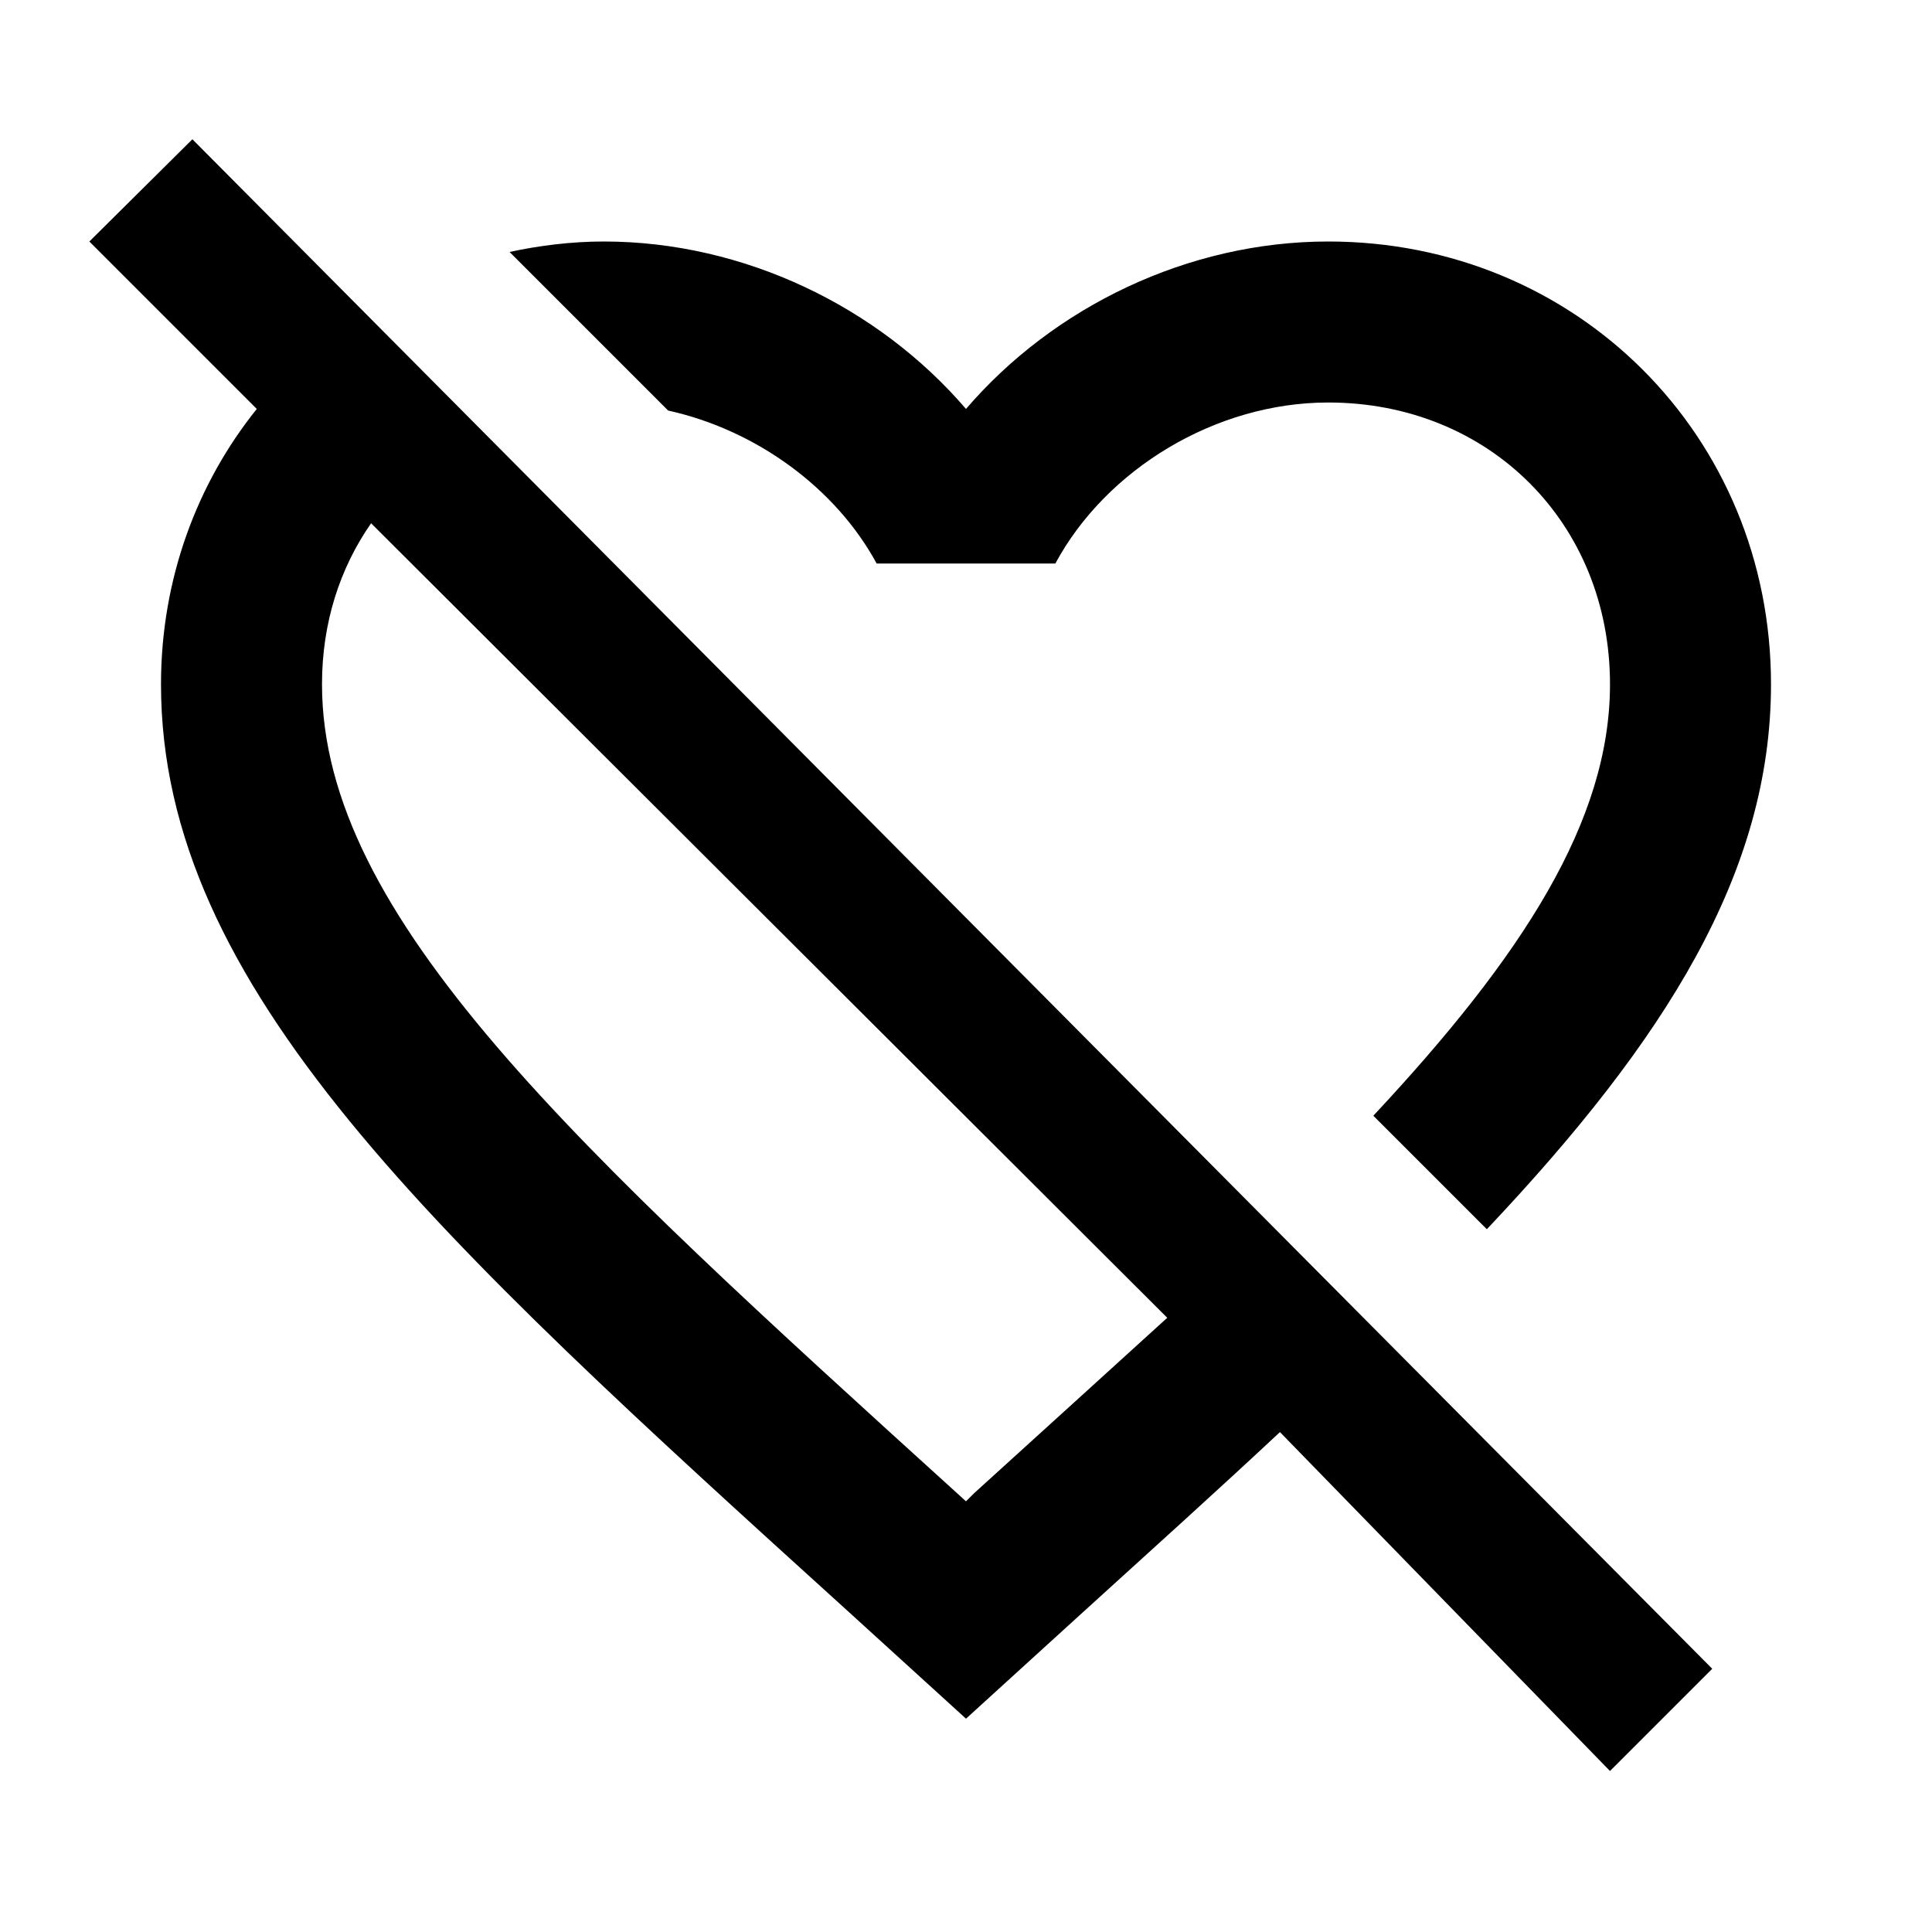 <svg xmlns="http://www.w3.org/2000/svg" viewBox="0 0 24 24"><path d="M2.39 1.73 1.11 3l2.08 2.08C2.45 6 2 7.19 2 8.5c0 3.77 3.4 6.86 8.55 11.53L12 21.35l1.45-1.32c.87-.79 1.69-1.53 2.45-2.24L20 22l1.27-1.27zM7.5 3c-.4 0-.8.05-1.17.13L8.3 5.1c1.09.24 2.08.96 2.59 1.9h2.22c.63-1.17 1.99-2 3.39-2 2 0 3.5 1.5 3.5 3.5 0 1.7-1.09 3.38-2.94 5.36l1.41 1.41C20.69 12.92 22 10.84 22 8.5 22 5.41 19.58 3 16.5 3c-1.74 0-3.41.81-4.5 2.08C10.91 3.81 9.24 3 7.5 3zM4.61 6.5l9.89 9.87c-.76.69-1.55 1.41-2.4 2.18l-.1.1-.11-.1C7.14 14.24 4 11.39 4 8.5c0-.76.22-1.44.61-2z"/></svg>